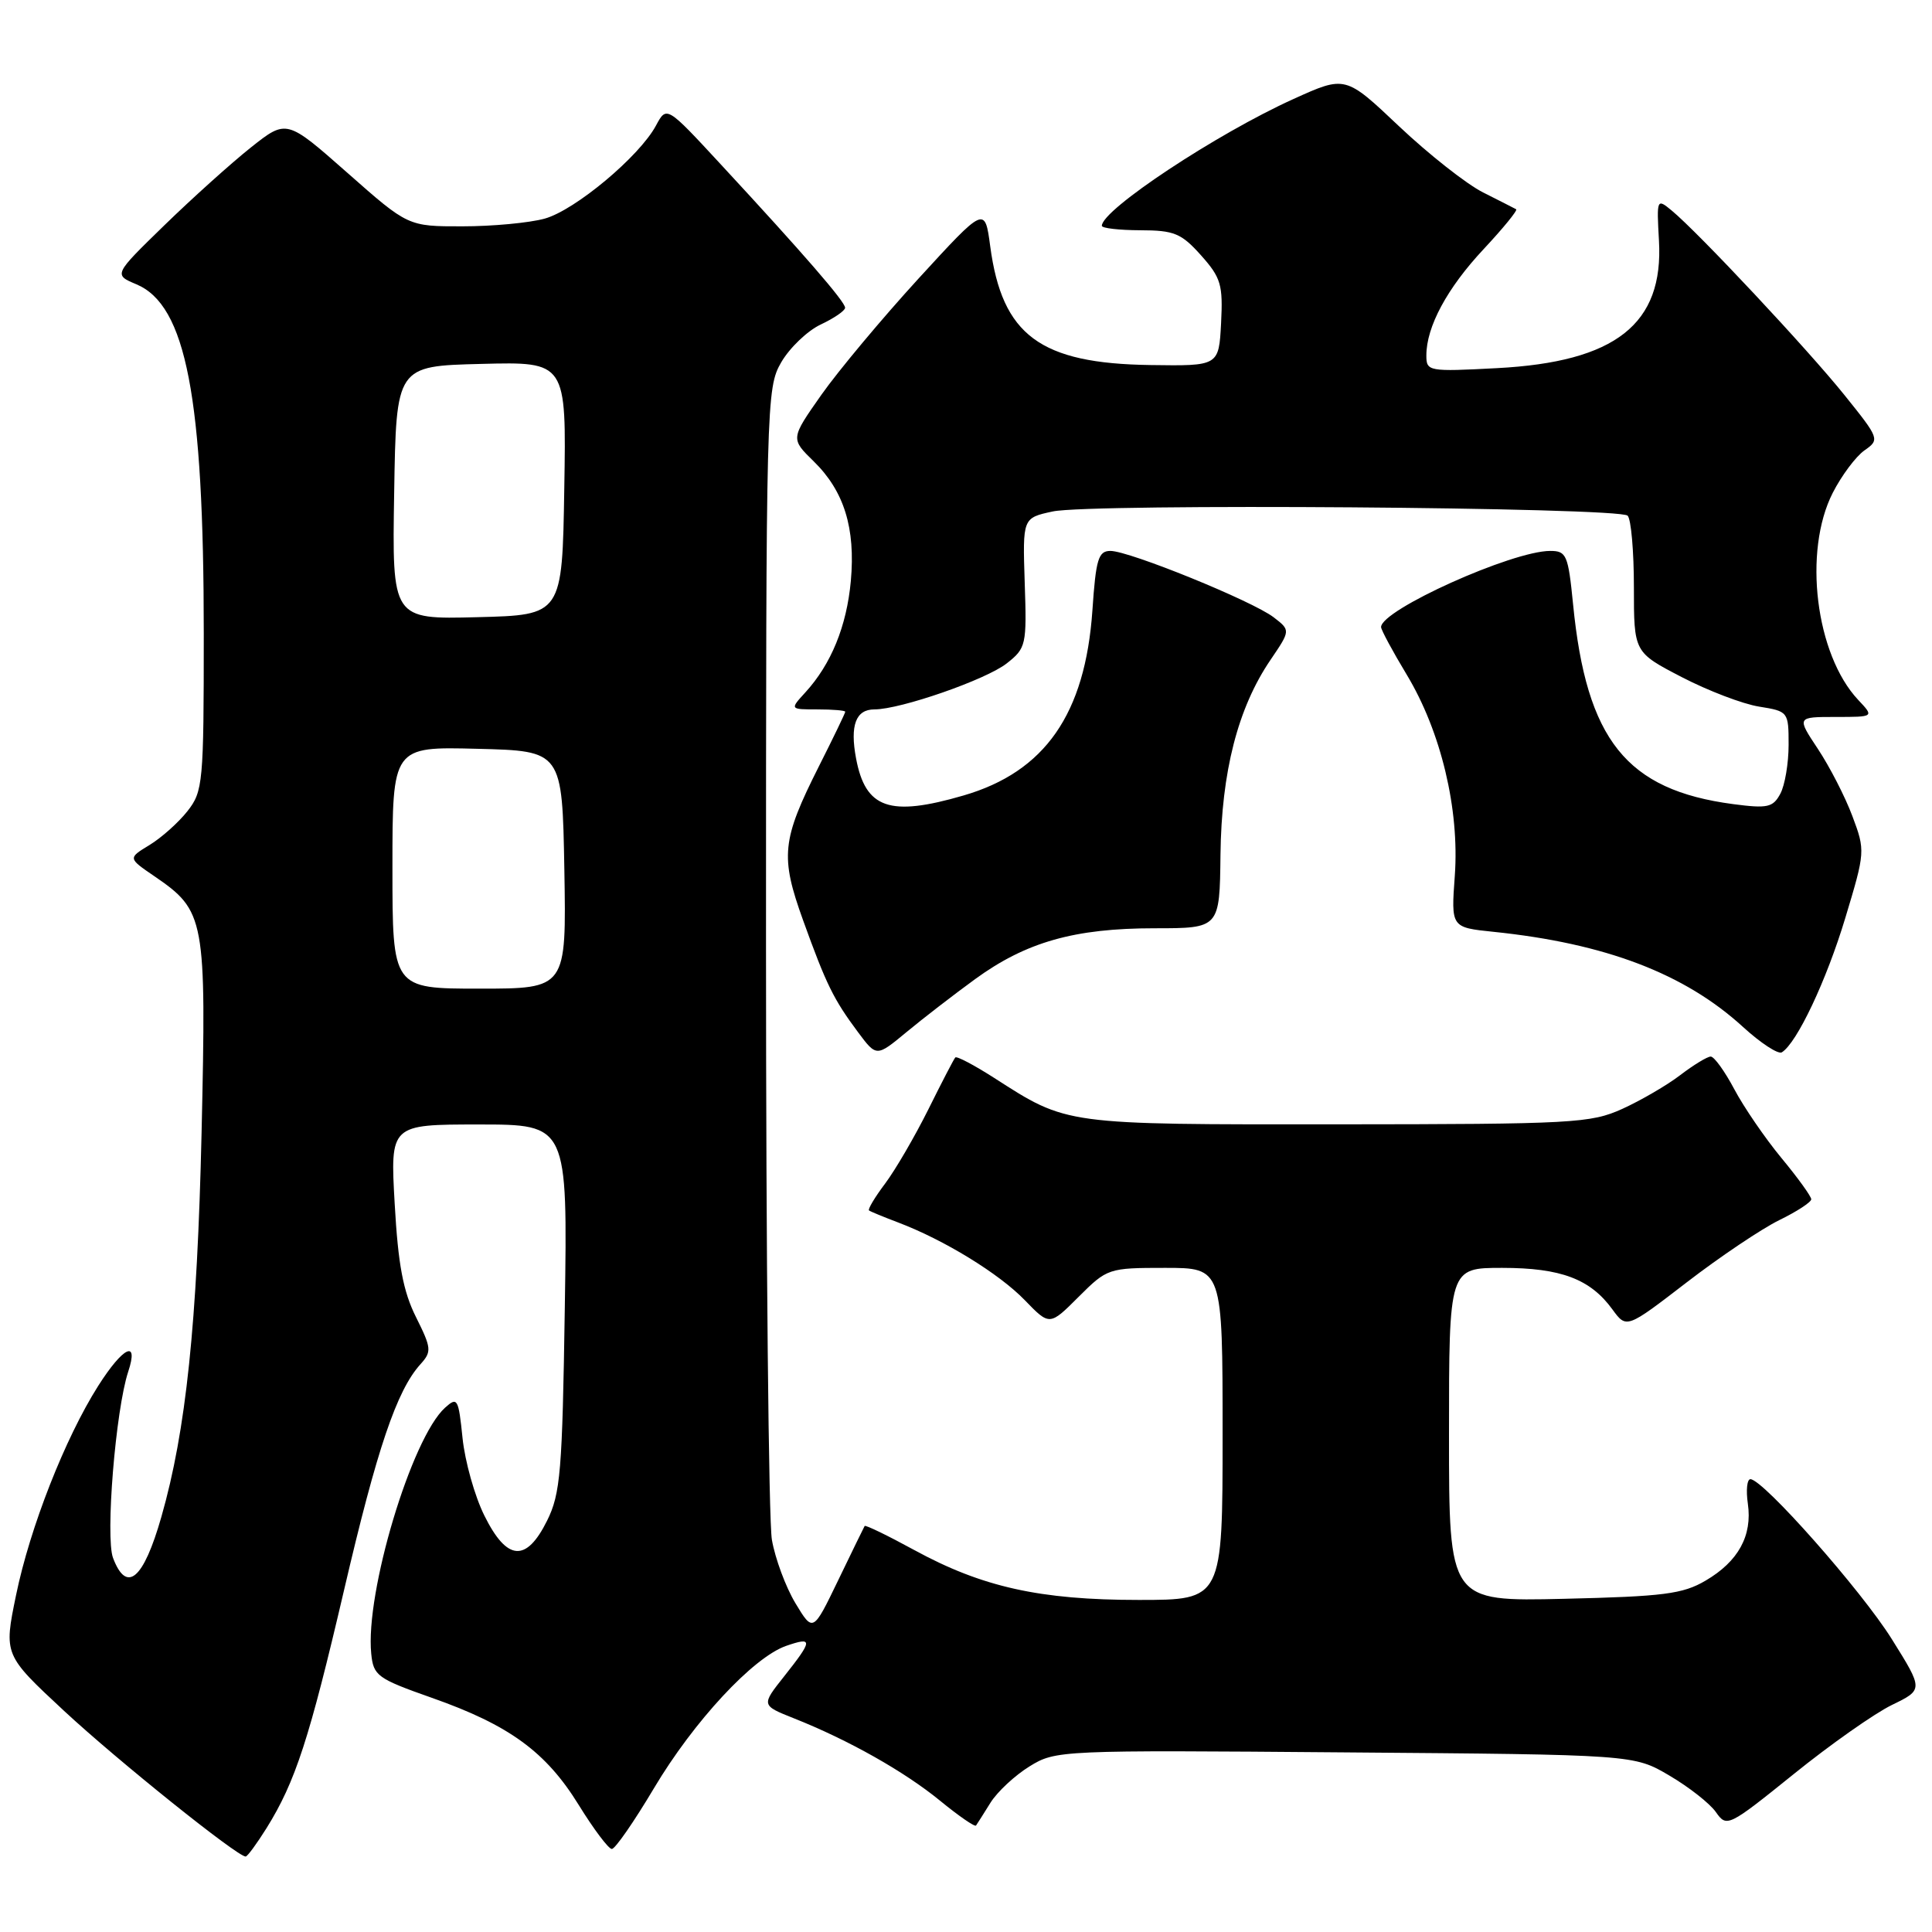 <?xml version="1.0" encoding="UTF-8" standalone="no"?>
<!DOCTYPE svg PUBLIC "-//W3C//DTD SVG 1.1//EN" "http://www.w3.org/Graphics/SVG/1.1/DTD/svg11.dtd" >
<svg xmlns="http://www.w3.org/2000/svg" xmlns:xlink="http://www.w3.org/1999/xlink" version="1.1" viewBox="0 0 256 256">
 <g >
 <path fill="currentColor"
d=" M 35.31 242.25 C 39.15 236.08 40.98 230.44 45.60 210.65 C 49.96 191.94 52.57 184.24 55.71 180.77 C 57.22 179.10 57.18 178.65 55.12 174.52 C 53.42 171.12 52.75 167.55 52.30 159.53 C 51.70 149.00 51.70 149.00 63.45 149.00 C 75.21 149.00 75.21 149.00 74.84 173.25 C 74.51 195.00 74.27 197.91 72.49 201.50 C 69.73 207.06 67.17 206.85 64.19 200.84 C 62.91 198.28 61.61 193.65 61.29 190.56 C 60.75 185.30 60.61 185.05 58.97 186.53 C 54.53 190.54 48.38 211.05 49.19 219.12 C 49.48 222.05 49.99 222.42 57.22 224.97 C 67.48 228.58 72.34 232.13 76.68 239.16 C 78.66 242.37 80.64 245.00 81.07 245.00 C 81.51 245.00 84.01 241.39 86.64 236.97 C 91.92 228.09 99.79 219.62 104.16 218.09 C 107.74 216.85 107.72 217.31 103.93 222.09 C 100.86 225.96 100.86 225.96 105.18 227.68 C 112.42 230.55 119.86 234.75 124.57 238.61 C 127.04 240.63 129.18 242.11 129.33 241.89 C 129.48 241.68 130.35 240.31 131.25 238.86 C 132.16 237.41 134.48 235.25 136.41 234.06 C 139.87 231.92 140.41 231.89 178.21 232.20 C 216.50 232.50 216.50 232.50 221.20 235.27 C 223.79 236.79 226.57 238.97 227.37 240.12 C 228.80 242.16 229.02 242.05 237.67 235.08 C 242.52 231.16 248.38 227.04 250.68 225.92 C 254.86 223.89 254.86 223.89 250.68 217.20 C 246.66 210.76 233.61 196.00 231.94 196.00 C 231.49 196.00 231.34 197.46 231.60 199.25 C 232.21 203.48 230.34 206.90 226.00 209.44 C 222.98 211.22 220.42 211.54 207.25 211.85 C 192.00 212.21 192.00 212.21 192.00 190.11 C 192.00 168.00 192.00 168.00 199.05 168.00 C 206.82 168.00 210.72 169.47 213.65 173.50 C 215.52 176.06 215.52 176.06 223.51 169.91 C 227.90 166.53 233.41 162.83 235.75 161.68 C 238.09 160.54 240.00 159.29 240.00 158.91 C 240.00 158.53 238.22 156.06 236.04 153.43 C 233.87 150.80 231.06 146.70 229.80 144.32 C 228.54 141.95 227.14 140.00 226.68 140.00 C 226.23 140.00 224.42 141.10 222.65 142.45 C 220.89 143.80 217.43 145.81 214.97 146.93 C 210.77 148.83 208.49 148.96 177.22 148.98 C 140.87 149.00 141.48 149.09 131.72 142.82 C 129.08 141.13 126.77 139.91 126.58 140.12 C 126.39 140.33 124.78 143.43 123.01 147.00 C 121.23 150.57 118.66 154.99 117.29 156.82 C 115.92 158.64 114.96 160.25 115.15 160.39 C 115.34 160.54 117.08 161.25 119.00 161.98 C 125.10 164.29 132.39 168.76 135.79 172.28 C 139.08 175.68 139.08 175.68 142.92 171.84 C 146.71 168.06 146.88 168.00 154.38 168.00 C 162.00 168.00 162.00 168.00 162.00 190.00 C 162.00 212.00 162.00 212.00 150.89 212.00 C 137.79 212.00 130.14 210.30 121.13 205.38 C 117.63 203.47 114.68 202.04 114.57 202.20 C 114.47 202.37 112.89 205.60 111.06 209.40 C 107.73 216.30 107.73 216.30 105.39 212.42 C 104.11 210.29 102.71 206.51 102.28 204.03 C 101.85 201.54 101.50 166.20 101.50 125.50 C 101.50 53.02 101.54 51.43 103.52 48.00 C 104.64 46.08 106.99 43.83 108.75 43.00 C 110.51 42.17 111.97 41.18 111.98 40.78 C 112.00 40.00 106.50 33.65 95.49 21.76 C 88.33 14.02 88.33 14.02 86.93 16.62 C 84.75 20.71 76.21 27.85 72.17 28.97 C 70.15 29.53 65.25 29.99 61.28 29.99 C 54.07 30.00 54.07 30.00 46.02 22.89 C 37.97 15.79 37.97 15.79 33.23 19.55 C 30.63 21.62 25.47 26.26 21.77 29.86 C 15.05 36.40 15.05 36.40 18.07 37.67 C 24.66 40.44 27.00 52.57 27.00 83.94 C 27.00 103.73 26.90 104.86 24.84 107.48 C 23.65 108.99 21.39 111.01 19.81 111.97 C 16.95 113.71 16.95 113.71 20.45 116.10 C 27.18 120.71 27.35 121.61 26.71 150.09 C 26.13 175.40 24.65 189.58 21.38 201.00 C 19.01 209.30 16.78 211.19 14.98 206.44 C 13.94 203.71 15.32 186.80 16.99 181.75 C 18.42 177.43 16.32 178.43 13.01 183.64 C 8.63 190.55 3.97 202.41 2.13 211.35 C 0.50 219.27 0.50 219.27 8.50 226.71 C 15.61 233.31 31.43 246.00 32.55 246.00 C 32.78 246.00 34.02 244.31 35.31 242.25 Z  M 129.22 129.73 C 135.97 124.82 142.38 123.00 152.99 123.00 C 161.61 123.00 161.61 123.00 161.72 113.25 C 161.85 102.27 164.02 93.81 168.34 87.45 C 171.01 83.52 171.01 83.52 168.76 81.79 C 165.94 79.63 149.64 73.00 147.14 73.00 C 145.54 73.00 145.21 74.07 144.75 80.87 C 143.80 94.61 138.47 102.27 127.66 105.41 C 117.87 108.26 114.68 107.15 113.43 100.48 C 112.61 96.11 113.40 94.00 115.86 94.00 C 119.32 94.00 130.66 90.06 133.40 87.90 C 135.97 85.88 136.06 85.48 135.78 77.21 C 135.50 68.63 135.50 68.63 139.50 67.77 C 144.55 66.69 214.55 67.21 215.67 68.33 C 216.13 68.79 216.50 73.05 216.50 77.80 C 216.50 86.43 216.50 86.43 222.84 89.72 C 226.33 91.53 230.94 93.29 233.09 93.63 C 236.95 94.25 237.00 94.31 237.00 98.69 C 237.00 101.13 236.51 104.05 235.90 105.18 C 234.93 106.99 234.21 107.15 229.65 106.55 C 215.51 104.68 210.21 98.06 208.44 80.06 C 207.79 73.53 207.57 73.00 205.41 73.00 C 200.36 73.00 183.00 80.82 183.00 83.09 C 183.00 83.46 184.53 86.30 186.40 89.40 C 190.94 96.94 193.40 107.21 192.77 116.03 C 192.27 122.89 192.27 122.89 197.89 123.47 C 212.72 125.00 223.22 129.00 230.95 136.07 C 233.30 138.22 235.62 139.73 236.10 139.44 C 238.10 138.20 242.01 129.93 244.51 121.64 C 247.15 112.89 247.17 112.72 245.45 108.14 C 244.50 105.59 242.44 101.59 240.89 99.25 C 238.07 95.00 238.07 95.00 243.21 95.00 C 248.35 95.00 248.35 95.00 246.22 92.74 C 240.57 86.72 238.89 73.06 242.85 65.30 C 244.02 63.01 245.91 60.48 247.05 59.68 C 249.09 58.25 249.05 58.13 244.41 52.36 C 239.57 46.33 225.05 30.82 221.50 27.89 C 219.54 26.27 219.51 26.34 219.82 31.87 C 220.46 42.94 214.08 47.96 198.37 48.78 C 189.27 49.26 189.00 49.21 189.00 47.10 C 189.00 43.29 191.75 38.18 196.59 33.01 C 199.18 30.24 201.12 27.86 200.90 27.73 C 200.68 27.61 198.71 26.60 196.52 25.50 C 194.33 24.40 189.33 20.46 185.40 16.75 C 178.27 10.00 178.27 10.00 171.39 13.12 C 161.20 17.73 145.99 27.80 146.00 29.92 C 146.00 30.24 148.30 30.50 151.09 30.51 C 155.58 30.52 156.53 30.91 159.14 33.83 C 161.79 36.80 162.06 37.73 161.80 42.82 C 161.50 48.50 161.50 48.50 152.45 48.37 C 137.82 48.17 132.79 44.44 131.21 32.64 C 130.50 27.32 130.50 27.32 121.71 36.91 C 116.88 42.19 111.09 49.12 108.84 52.31 C 104.75 58.13 104.75 58.13 107.82 61.13 C 111.85 65.07 113.37 69.97 112.74 76.98 C 112.19 82.97 110.14 88.00 106.71 91.75 C 104.65 94.00 104.65 94.00 108.33 94.00 C 110.35 94.00 112.00 94.14 112.00 94.31 C 112.00 94.48 110.43 97.74 108.50 101.56 C 103.58 111.33 103.36 113.48 106.42 121.96 C 109.49 130.47 110.45 132.42 113.70 136.78 C 116.14 140.05 116.14 140.05 120.09 136.78 C 122.27 134.97 126.38 131.80 129.22 129.73 Z  M 52.00 114.97 C 52.00 98.93 52.00 98.93 63.25 99.22 C 74.50 99.50 74.50 99.50 74.78 115.25 C 75.05 131.00 75.05 131.00 63.53 131.00 C 52.00 131.00 52.00 131.00 52.00 114.97 Z  M 52.23 65.28 C 52.50 48.50 52.50 48.50 63.77 48.22 C 75.05 47.93 75.05 47.93 74.77 64.72 C 74.50 81.50 74.50 81.50 63.23 81.78 C 51.95 82.07 51.95 82.07 52.23 65.28 Z "/>
</g>
</svg>